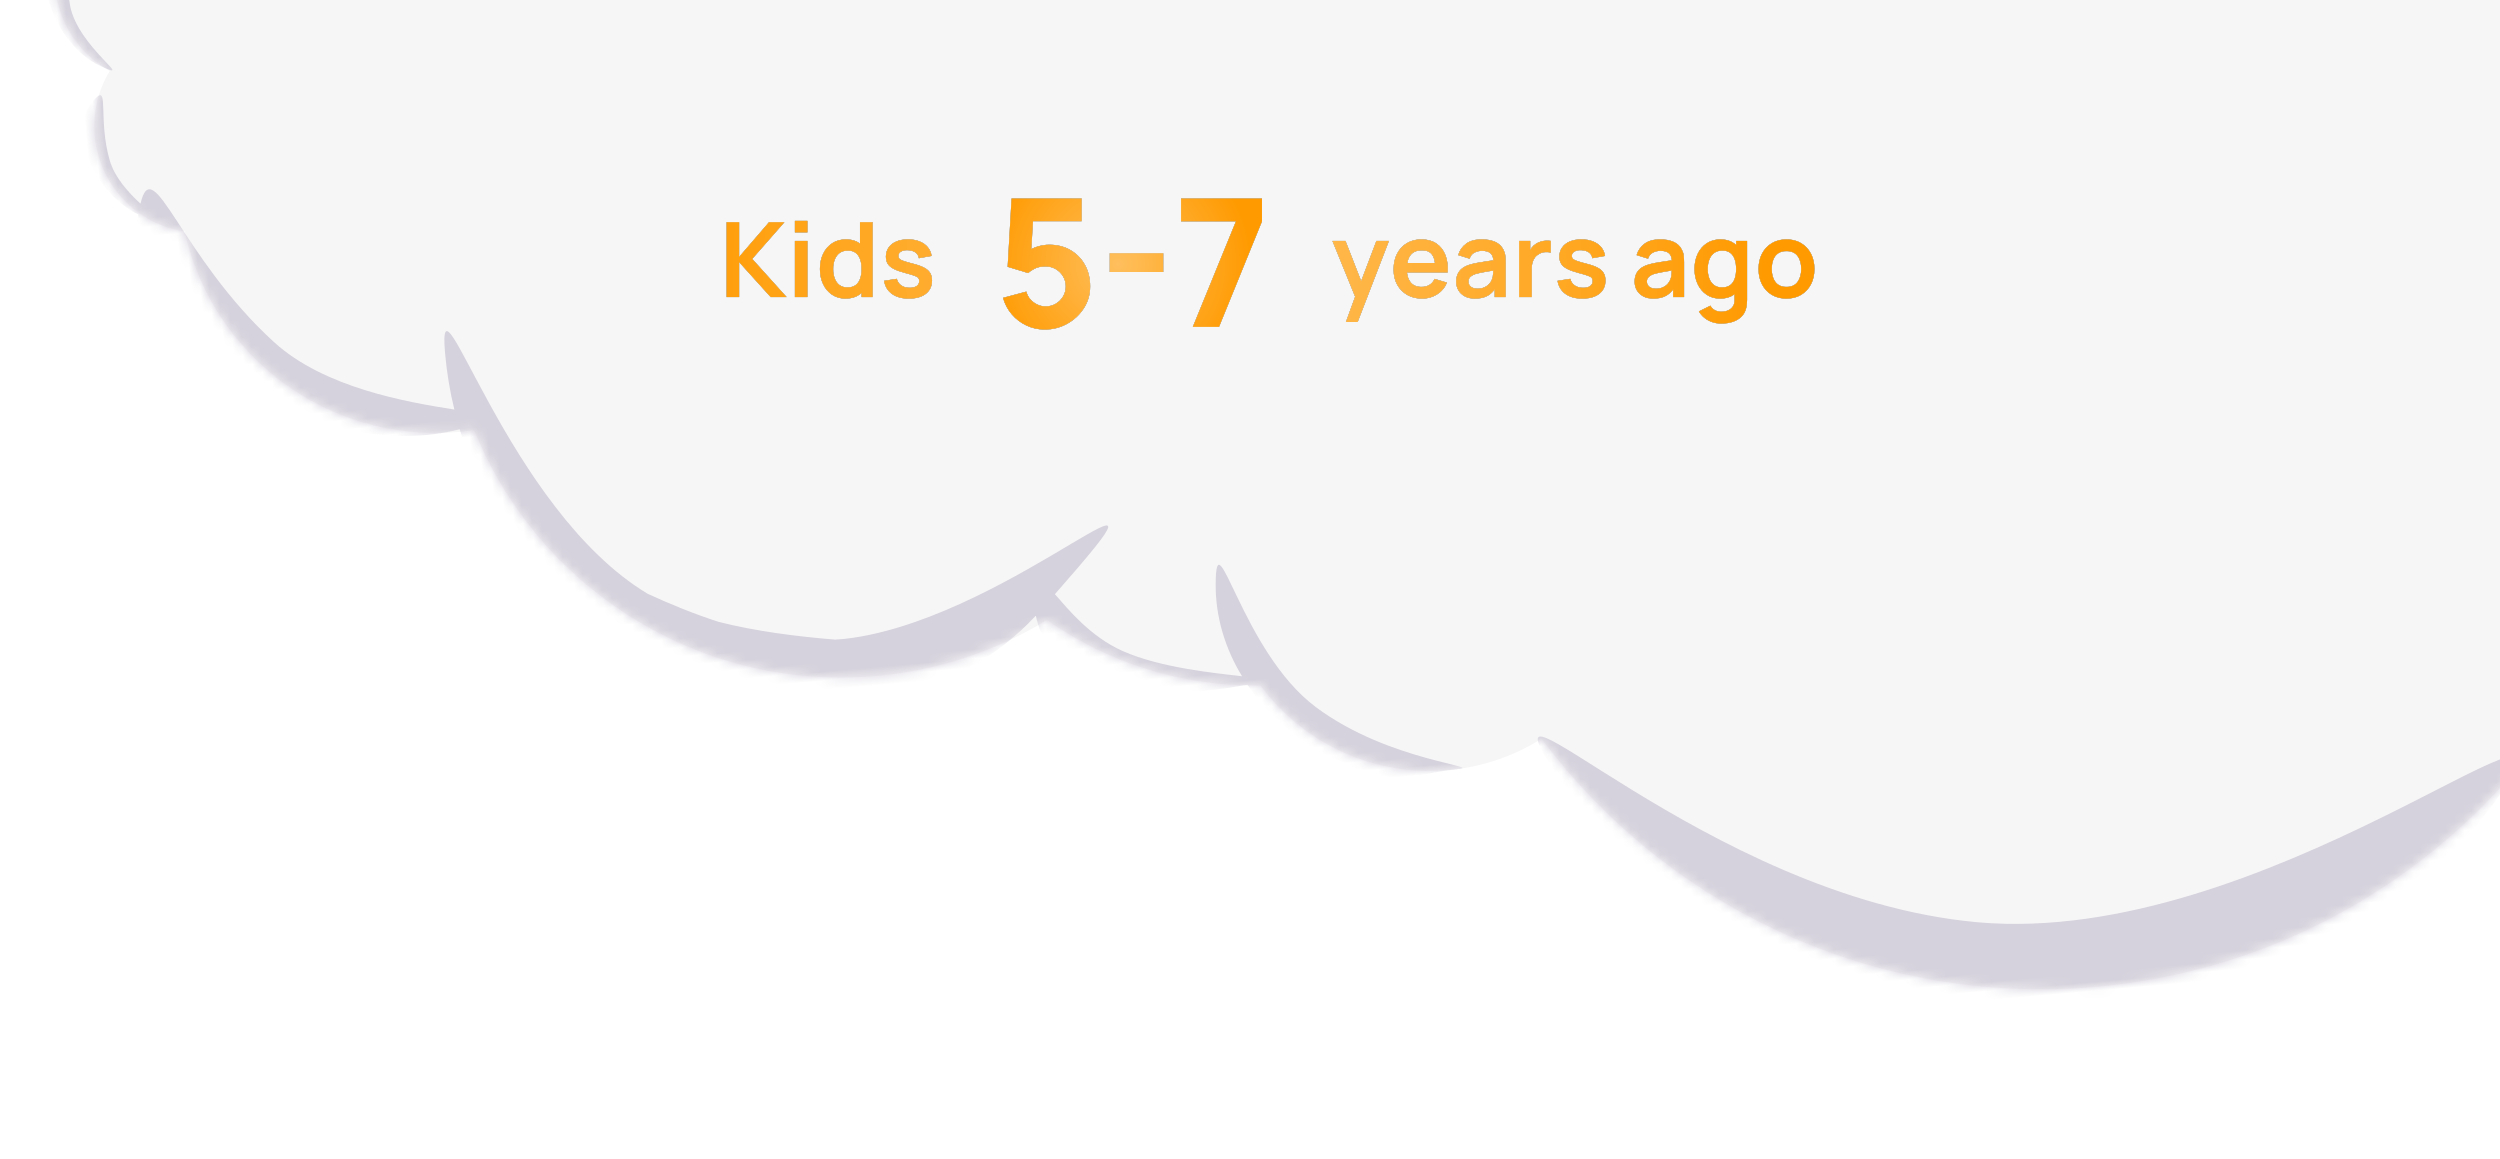 <svg xmlns="http://www.w3.org/2000/svg" xmlns:xlink="http://www.w3.org/1999/xlink" width="274" height="127" viewBox="0 0 274 127">
    <defs>
        <path id="prefix__a" d="M197.768 0c35.51 0 64.295 28.794 64.295 64.314 0 1.294-.038 2.579-.113 3.854 12.468 12.387 20.189 29.552 20.189 48.52 0 37.768-30.608 68.385-68.365 68.385-24.548 0-46.075-12.943-58.131-32.379-3.15 1.617-6.72 2.528-10.504 2.528-8.326 0-15.62-4.413-19.674-11.028-8.607-.618-16.458-3.97-22.69-9.19-5.792 2.868-12.317 4.479-19.219 4.479-19.542 0-36.068-12.919-41.509-30.685-.575.035-1.156.053-1.742.053-14.322 0-26.152-10.675-27.971-24.505C7.227 83.105 3.436 78.5 3.436 73.01c0-2.585.84-4.973 2.262-6.907C2.58 64.008.53 60.45.53 56.41c0-6.444 5.223-11.668 11.666-11.668 6.442 0 11.665 5.224 11.665 11.668 0 .454-.026.9-.076 1.34 4.642-3.362 10.35-5.343 16.52-5.343 7.406 0 14.146 2.854 19.18 7.523 6.887-4.602 15.166-7.285 24.071-7.285 12.626 0 23.993 5.393 31.925 14 4.04-1.38 8.375-2.129 12.884-2.129 1.732 0 3.438.11 5.112.325l-.004-.527C133.473 28.794 162.26 0 197.768 0z"/>
        <path id="prefix__d" d="M2.814 15.66v-3.829l3.458 3.83h1.744L4.25 11.478l3.526-4.023H6.09L2.814 11.26V7.455H1.441v8.206h1.373zM10.3 8.572V7.312H8.927v1.26H10.3zm0 7.09V9.506H8.927v6.155H10.3zm4.176.17c.6 0 1.103-.142 1.51-.427.081-.057.158-.118.232-.183l.013-.013v.453h1.213V7.455H16.06v2.35L16 9.76c-.36-.258-.8-.398-1.315-.421l-.158-.004c-.58 0-1.086.142-1.515.425-.43.283-.76.668-.994 1.157-.234.488-.35 1.043-.35 1.666 0 .616.115 1.169.347 1.659.232.49.558.877.98 1.162.421.285.915.428 1.481.428zm.21-1.23c-.356 0-.65-.09-.882-.268-.232-.179-.404-.42-.516-.727-.112-.306-.168-.646-.168-1.023 0-.372.057-.711.171-1.017.114-.306.29-.549.53-.73.24-.18.543-.27.911-.27.35 0 .635.085.855.254.22.169.383.404.487.706.105.302.157.655.157 1.057 0 .4-.052.75-.157 1.055-.104.304-.27.54-.495.71-.226.168-.524.253-.892.253zm6.73 1.23c.793 0 1.415-.176 1.865-.53.45-.353.675-.839.675-1.458 0-.32-.066-.591-.197-.815-.13-.224-.343-.417-.638-.579-.294-.161-.686-.304-1.176-.43-.479-.121-.838-.224-1.08-.308-.24-.083-.401-.167-.481-.25-.08-.084-.12-.185-.12-.302 0-.21.1-.372.297-.488.197-.115.457-.164.78-.145.338.02.609.105.812.257.203.152.322.359.356.62l1.401-.25c-.053-.369-.193-.69-.421-.963-.228-.274-.527-.484-.897-.633-.37-.148-.795-.222-1.274-.222-.49 0-.915.077-1.276.23-.36.155-.642.374-.843.66-.201.284-.302.618-.302 1.002 0 .308.066.57.2.787.132.216.35.403.655.56.303.159.714.306 1.23.442.463.122.807.223 1.031.303.224.08.37.162.436.247.067.086.1.199.1.34 0 .227-.09.407-.27.538-.181.131-.437.197-.767.197-.376 0-.687-.088-.934-.263-.247-.174-.407-.414-.479-.718l-1.401.217c.102.62.39 1.1.866 1.442.474.342 1.092.513 1.851.513zm49.187 2.565l3.43-8.89H72.66l-1.672 4.404-1.718-4.404h-1.43l2.488 6.112-1.012 2.778h1.287zm9.862-5.43c.053-.738-.029-1.378-.245-1.921-.217-.544-.548-.964-.994-1.263-.447-.298-.989-.447-1.627-.447-.604 0-1.135.137-1.595.41-.46.274-.818.659-1.077 1.154-.258.496-.387 1.08-.387 1.753 0 .623.132 1.174.396 1.652.264.48.631.853 1.102 1.123.471.27 1.018.405 1.641.405.592 0 1.135-.154 1.626-.462.492-.308.856-.739 1.091-1.294l-1.355-.41c-.133.285-.322.503-.567.653-.245.15-.537.225-.875.225-.524 0-.923-.171-1.196-.513-.205-.257-.333-.592-.385-1.007l-.006-.059H80.465zm-1.395-1.038h-3.025l.008-.045c.057-.293.153-.54.29-.74l.06-.084c.273-.348.691-.521 1.253-.521.498 0 .862.153 1.094.461.16.213.266.513.317.899l.003.03zm4.391 3.904c.555 0 1.017-.104 1.388-.31.247-.139.473-.33.678-.573l.094-.117v.829h1.202v-3.779c0-.265-.012-.511-.034-.738-.023-.226-.09-.447-.2-.663-.201-.407-.51-.7-.926-.878-.416-.179-.897-.268-1.444-.268-.725 0-1.302.158-1.729.473-.427.315-.717.733-.869 1.254l1.254.393c.102-.315.283-.538.54-.667.26-.129.527-.193.804-.193.46 0 .786.1.98.302.155.16.247.393.275.698l.002.037-.127.019-.302.044-.295.042c-.39.055-.75.115-1.083.18-.332.064-.622.136-.868.216-.327.11-.593.252-.798.425-.205.173-.357.378-.456.615-.098.238-.148.505-.148.8 0 .339.079.649.237.93.157.28.39.506.697.675.308.17.684.254 1.128.254zm.274-1.094c-.217 0-.398-.035-.544-.103-.146-.068-.257-.16-.333-.276-.076-.116-.114-.25-.114-.402 0-.133.03-.25.088-.348.059-.099.143-.186.253-.262.11-.076.245-.142.405-.2.163-.053.351-.101.564-.145.213-.043.467-.09.763-.14l.489-.08.152-.023-.002.106-.004.12-.005.131c-.01.226-.05.427-.123.601-.045.141-.133.291-.265.45-.13.16-.306.295-.526.405-.22.11-.487.166-.798.166zm5.948.923v-3.129c0-.235.028-.455.085-.658.057-.203.145-.385.265-.544.12-.16.274-.291.464-.394.19-.114.404-.18.641-.199.238-.019.447-.002.63.051V9.506c-.183-.03-.37-.039-.564-.026-.194.014-.383.05-.567.109-.184.059-.352.14-.504.242-.179.11-.332.25-.459.419-.05.067-.098.138-.14.211l-.017.03v-.985h-1.213v6.155h1.379zm5.543.17c.794 0 1.416-.176 1.866-.53.45-.353.675-.839.675-1.458 0-.32-.066-.591-.197-.815-.13-.224-.344-.417-.638-.579-.294-.161-.686-.304-1.176-.43-.479-.121-.839-.224-1.08-.308-.241-.083-.402-.167-.481-.25-.08-.084-.12-.185-.12-.302 0-.21.099-.372.296-.488.198-.115.458-.164.78-.145.339.02.61.105.813.257.203.152.321.359.356.62l1.401-.25c-.053-.369-.194-.69-.421-.963-.228-.274-.527-.484-.898-.633-.37-.148-.794-.222-1.273-.222-.49 0-.915.077-1.276.23-.361.155-.642.374-.843.66-.202.284-.302.618-.302 1.002 0 .308.066.57.2.787.132.216.35.403.654.56.304.159.714.306 1.23.442.464.122.808.223 1.032.303.224.08.37.162.436.247.066.086.1.199.1.34 0 .227-.09.407-.271.538-.18.131-.436.197-.766.197-.376 0-.688-.088-.935-.263-.247-.174-.406-.414-.478-.718l-1.402.217c.103.62.392 1.1.866 1.442.475.342 1.092.513 1.852.513zm7.793 0c.555 0 1.017-.103 1.388-.31.246-.138.473-.329.678-.572l.093-.117v.829h1.203v-3.779c0-.265-.012-.511-.035-.738-.022-.226-.089-.447-.199-.663-.201-.407-.51-.7-.926-.878-.416-.179-.897-.268-1.444-.268-.725 0-1.302.158-1.729.473-.427.315-.717.733-.869 1.254l1.254.393c.102-.315.283-.538.54-.667.26-.129.527-.193.804-.193.46 0 .786.1.98.302.155.16.247.393.275.698l.002.037-.127.019-.302.044-.295.042c-.39.055-.75.115-1.083.18-.332.064-.622.136-.868.216-.327.11-.593.252-.798.425-.205.173-.357.378-.456.615-.099.238-.148.505-.148.8 0 .339.079.649.236.93.158.28.39.506.698.675.308.17.684.254 1.128.254zm.274-1.093c-.217 0-.398-.035-.544-.103-.146-.068-.258-.16-.334-.276-.075-.116-.113-.25-.113-.402 0-.133.029-.25.088-.348.059-.099.143-.186.253-.262.11-.076.245-.142.405-.2.163-.053.351-.101.564-.145.213-.043.467-.09.763-.14l.489-.08.153-.023-.003.106-.004.12-.005.131c-.01.226-.05.427-.123.601-.045.141-.134.291-.265.45-.13.16-.306.295-.527.405-.22.11-.486.166-.797.166zm7.155 3.829c.464 0 .886-.063 1.268-.188s.702-.316.96-.573c.258-.256.433-.584.524-.983.03-.137.052-.276.065-.419.014-.142.02-.291.02-.447v-6.45h-1.202v.44l-.004-.005c-.036-.033-.072-.064-.11-.094l-.116-.088c-.397-.283-.888-.425-1.473-.425-.581 0-1.086.142-1.515.425-.43.283-.761.668-.995 1.157-.233.488-.35 1.043-.35 1.666 0 .616.116 1.169.348 1.659.231.49.558.877.98 1.162.421.285.915.428 1.48.428.6 0 1.104-.143 1.51-.428l.074-.054v.584c.007.251-.035.466-.124.646l-.05.087c-.123.195-.297.343-.52.444-.225.1-.48.151-.764.151-.243 0-.472-.054-.687-.162-.214-.109-.38-.275-.498-.499l-1.265.627c.16.281.365.521.616.72.25.2.532.353.846.46.313.106.64.159.982.159zm.091-3.966c-.357 0-.65-.09-.883-.268-.231-.179-.403-.42-.515-.727-.112-.306-.168-.646-.168-1.023 0-.372.057-.711.17-1.017.115-.306.291-.549.53-.73.24-.18.544-.27.912-.27.35 0 .634.085.855.254.22.169.382.404.487.706.104.302.156.655.156 1.057 0 .4-.052.75-.156 1.055-.105.304-.27.54-.496.71-.226.168-.523.253-.892.253zm7.06 1.23c.614 0 1.152-.137 1.611-.412.46-.276.818-.658 1.074-1.146.257-.488.385-1.051.385-1.69 0-.634-.127-1.195-.382-1.684-.254-.488-.611-.87-1.071-1.148-.46-.277-.999-.416-1.618-.416-.604 0-1.136.137-1.595.41-.46.274-.819.654-1.077 1.14-.258.486-.387 1.053-.387 1.698 0 .635.126 1.196.379 1.684.252.489.608.871 1.068 1.149.46.277.997.416 1.612.416zm0-1.287c-.529 0-.929-.178-1.2-.533-.272-.355-.407-.831-.407-1.428 0-.387.056-.728.17-1.023.114-.294.29-.524.527-.69.238-.164.54-.247.91-.247.538 0 .943.178 1.213.533.27.355.404.83.404 1.427 0 .578-.133 1.049-.399 1.414-.266.364-.672.547-1.219.547z"/>
        <path id="prefix__g" d="M36.442 17.907c.886 0 1.706-.21 2.461-.63.756-.42 1.364-.987 1.827-1.7.462-.713.693-1.512.693-2.398 0-.886-.19-1.672-.571-2.36-.381-.686-.909-1.227-1.582-1.621-.674-.394-1.454-.591-2.34-.591-.39 0-.81.065-1.26.195-.224.065-.436.15-.637.254l-.061.035.186-3.063h5.328V3.547h-7.677l-.43 7.483 2.247.684c.156-.15.39-.308.703-.474.312-.166.716-.25 1.21-.25.405 0 .774.098 1.11.294.335.195.602.459.8.791.199.332.298.7.298 1.104 0 .404-.1.772-.298 1.104-.198.332-.465.596-.8.791-.336.196-.705.293-1.11.293-.305 0-.603-.066-.893-.2-.29-.134-.543-.32-.761-.562-.219-.24-.37-.527-.455-.86l-2.558.684c.195.69.517 1.296.966 1.818.45.52.985.928 1.607 1.22.622.294 1.288.44 1.997.44zm12.99-6.31V9.544h-5.86v2.051h5.86zm6.113 6.017l4.708-11.567v-2.5h-8.868v2.5H57.4l-4.727 11.567h2.871z"/>
        <radialGradient id="prefix__e" cx="44.448%" cy="50%" r="548.621%" fx="44.448%" fy="50%" gradientTransform="matrix(.094 0 0 1 .403 0)">
            <stop offset="0%" stop-color="#FFBF5D"/>
            <stop offset="100%" stop-color="#FF9A00"/>
        </radialGradient>
        <radialGradient id="prefix__h" cx="44.448%" cy="50%" r="102.351%" fx="44.448%" fy="50%" gradientTransform="matrix(.506 0 0 1 .22 0)">
            <stop offset="0%" stop-color="#FFBF5D"/>
            <stop offset="100%" stop-color="#FF9A00"/>
        </radialGradient>
        <filter id="prefix__c" width="130.2%" height="419.9%" x="-15.1%" y="-159.9%" filterUnits="objectBoundingBox">
            <feOffset in="SourceAlpha" result="shadowOffsetOuter1"/>
            <feGaussianBlur in="shadowOffsetOuter1" result="shadowBlurOuter1" stdDeviation="6"/>
            <feColorMatrix in="shadowBlurOuter1" values="0 0 0 0 1 0 0 0 0 0.973 0 0 0 0 0.867 0 0 0 0.551 0"/>
        </filter>
        <filter id="prefix__f" width="226.8%" height="350.7%" x="-63.4%" y="-125.3%" filterUnits="objectBoundingBox">
            <feOffset in="SourceAlpha" result="shadowOffsetOuter1"/>
            <feGaussianBlur in="shadowOffsetOuter1" result="shadowBlurOuter1" stdDeviation="6"/>
            <feColorMatrix in="shadowBlurOuter1" values="0 0 0 0 1 0 0 0 0 0.973 0 0 0 0 0.867 0 0 0 0.551 0"/>
        </filter>
    </defs>
    <g fill="none" fill-rule="evenodd">
        <path d="M0 0.504H298.416V210H0z" transform="translate(0 -83)"/>
        <g transform="translate(0 -83) rotate(-5 291.421 5.887)">
            <mask id="prefix__b" fill="#fff">
                <use xlink:href="#prefix__a"/>
            </mask>
            <use fill="#F6F6F6" xlink:href="#prefix__a"/>
            <path fill="#D6D2DD" d="M156.919 156.64c-8.323-15.102 15.042 14.97 44.561 20.249 31.038 5.55 69.286-22.35 58.886-9.684-30.276 36.872-86.952 19.364-103.447-10.565zM3.898 68.936c1.59-1.339.038 2.356.943 6.951.376 1.91 1.76 3.7 2.941 4.999 1.888-5.713 3.822 6.142 13.258 16.39 5.04 5.475 13.906 7.813 19.043 9.087-.313-2.048-.475-4.13-.475-6.228 0-10.794 5.192 17.57 19.826 28.192 2.334 1.334 4.857 2.638 7.478 3.741 3.904 1.368 8.348 2.337 12.561 3.054.66.02 1.317.01 1.97-.03 18.094-1.094 40.038-19.638 22.447-2.834 1.325 1.804 3.467 4.983 6.87 6.862 3.926 2.169 9.69 3.25 12.777 3.89-1.57-3.175-2.337-6.7-2-10.311.71-7.615 2.17 7.598 9.766 14.382s18.447 8.141 14.65 8.141c-2.568 0-5.406.743-7.868 0-5.915-1.784-11.091-5.966-14.038-11.24l-.51.046c-16.739 1.45-21.483-5.152-21.932-9.608-9.161 8.316-21.813 9.137-33.196 4.908-14.032-3.384-24.872-15.987-27.931-30.756l-.316.045-.404.056C24.726 110.737 3.944 96.761 7.453 82.05 3.07 79.458.087 72.141 3.898 68.936zm-19.09 4.333c0-5.35 1.334 5.322 7.596 11.398 6.72 6.52 18.218 8.683 12.48 8.683-11.088 0-20.076-8.99-20.076-20.08zM1.774 51.543c1.722-1.165-.209 2.347.211 7.012.42 4.664 6.713 9.24 2.65 6.863C.112 62.774-2.58 54.486 1.773 51.543z" mask="url(#prefix__b)"/>
        </g>
        <g fill-rule="nonzero">
            <g transform="translate(0 -83) rotate(-5 1244.167 -832.589) rotate(5 61.055 12.94)">
                <use fill="#000" filter="url(#prefix__c)" xlink:href="#prefix__d"/>
                <use fill="#FFFFF1" xlink:href="#prefix__d"/>
                <use fill="url(#prefix__e)" xlink:href="#prefix__d"/>
            </g>
            <g transform="translate(0 -83) rotate(-5 1244.167 -832.589) rotate(5 46.062 10.727)">
                <use fill="#000" filter="url(#prefix__f)" xlink:href="#prefix__g"/>
                <use fill="#FFFFF1" xlink:href="#prefix__g"/>
                <use fill="url(#prefix__h)" xlink:href="#prefix__g"/>
            </g>
        </g>
    </g>
</svg>
